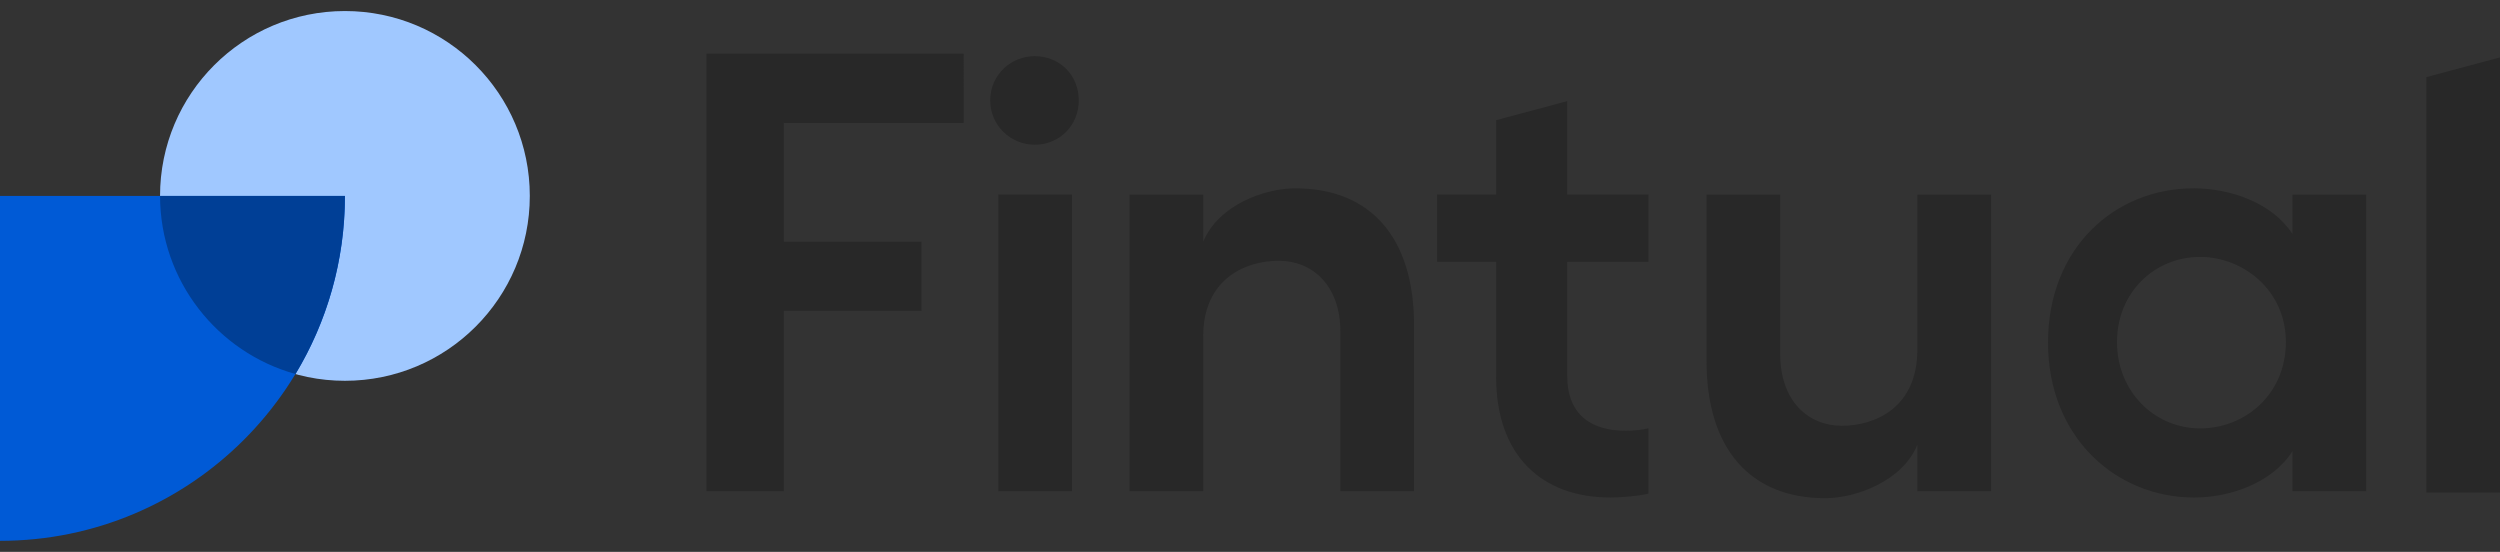 <?xml version="1.0" encoding="utf-8"?>
<!-- Generator: Adobe Illustrator 24.2.3, SVG Export Plug-In . SVG Version: 6.00 Build 0)  -->
<svg version="1.1" id="Layer_1" xmlns="http://www.w3.org/2000/svg" xmlns:xlink="http://www.w3.org/1999/xlink" x="0px" y="0px"
	 viewBox="0 0 1812 400" style="enable-background:new 0 0 1812 400;" xml:space="preserve">
<rect x="0" y="0" width="1812" height="400" fill="#333333" stroke="none"/>
<style type="text/css">
	.st0{fill-rule:evenodd;clip-rule:evenodd;fill:#282828;}
	.st1{fill:#A0C8FF;}
	.st2{fill:#005AD6;}
	.st3{fill:#003F96;}
	.st4{fill-rule:evenodd;clip-rule:evenodd;fill:#F3F6FA;}
	.st5{fill:#2979E8;}
	.st6{fill:#F3F6FA;}
</style>
<path class="st0" d="M4680.1,336V205.3h99.8v-23.7v-26.4h-99.8V69.1h130.4V18.9H4624V336h26.1H4680.1z M4862,84.9
	c17.9,0,31.9-14,31.9-32.1c0-18.5-14-32.1-31.9-32.1c-17.4,0-32.3,13.6-32.3,32.1C4829.7,70.9,4844.6,84.9,4862,84.9z M4984.1,223.7
	V336h-53.4V121.1h53.4v34.1c11-26.7,44.6-38.7,66.7-38.7c55.2,0,86.1,36.4,86.1,99V336h-53.4V220.5c0-34.1-20.7-51.5-44.6-51.5
	C5014.5,169,4984.1,182.3,4984.1,223.7z M5435,341.1c21.6,0,55.7-12,66.7-38.7V336h53.4V121.1h-53.4v112.3
	c0,41.9-30.4,55.2-54.8,55.2c-23.9,0-44.6-17.5-44.6-52V121.1h-53.4v120.6C5348.9,304.3,5379.8,341.1,5435,341.1z M5773.6,307
	c-14.7,23-45.1,33.6-71.3,33.6c-56.6,0-105.9-43.7-105.9-112.3c0-69,48.8-111.8,105.4-111.8c27.2,0,57.1,10.6,71.8,33.1v-28.5h53.4
	V336h-53.4V307z M5706.7,290.5c-33.1,0-60.3-26.7-60.3-62.6c0-35.9,27.2-61.7,60.3-61.7c30.8,0,62.1,23.9,62.1,61.7
	C5768.8,265.6,5739.4,290.5,5706.7,290.5z M5924,21.6l0,315.4h-53.4l0-301.1L5924,21.6z M4889,336V121h-53.4v215H4889z
	 M5306.9,337.8c-7.8,1.8-19.3,2.8-27.6,2.8c-49.7,0-82.8-30.4-82.8-87.4v-83.4h-42.8V121h42.8V67.1l51.5-13.8V121h58.9v48.8h-58.9
	v82.4c0,28.5,17.5,40,42.3,40c5.5,0,11.5-0.5,16.6-1.8V337.8z"/>
<g>
	<circle class="st1" cx="8532" cy="192" r="134"/>
	<path class="st2" d="M8532,192h-250v250C8420.1,442,8532,330,8532,192z"/>
	<path class="st3" d="M8496.2,321.1c22.8-37.7,35.9-81.9,35.9-129.1h-134C8398.1,253.5,8439.6,305.4,8496.2,321.1z"/>
</g>
<g>
	<path class="st0" d="M568.1,356V225.3h99.8v-23.7v-26.4h-99.8V89.1h130.4V38.9H512V356h26.1H568.1z M750,104.9
		c17.9,0,31.9-14,31.9-32.1c0-18.5-14-32.1-31.9-32.1c-17.4,0-32.3,13.6-32.3,32.1C717.7,90.9,732.5,104.9,750,104.9z M872.1,243.7
		V356h-53.4V141.1h53.4v34.1c11-26.7,44.6-38.7,66.7-38.7c55.2,0,86.1,36.4,86.1,99V356h-53.4V240.5c0-34.1-20.7-51.5-44.6-51.5
		C902.5,189,872.1,202.3,872.1,243.7z M1323,361.1c21.6,0,55.7-12,66.7-38.7V356h53.4V141.1h-53.4v112.3c0,41.9-30.4,55.2-54.8,55.2
		c-23.9,0-44.6-17.5-44.6-52V141.1h-53.4v120.6C1236.9,324.3,1267.7,361.1,1323,361.1z M1661.6,327c-14.7,23-45.1,33.6-71.3,33.6
		c-56.6,0-105.9-43.7-105.9-112.3c0-69,48.8-111.8,105.4-111.8c27.2,0,57.1,10.6,71.8,33.1v-28.5h53.4V356h-53.4V327z M1594.7,310.5
		c-33.1,0-60.3-26.7-60.3-62.6c0-35.9,27.2-61.7,60.3-61.7c30.8,0,62.1,23.9,62.1,61.7C1656.8,285.6,1627.4,310.5,1594.7,310.5z
		 M1812,41.6l0,315.4h-53.4l0-301.1L1812,41.6z M777,356V141h-53.4v215H777z M1194.8,357.8c-7.8,1.8-19.3,2.8-27.6,2.8
		c-49.7,0-82.8-30.4-82.8-87.4v-83.4h-42.8V141h42.8V87.1l51.5-13.8V141h58.9v48.8h-58.9v82.4c0,28.5,17.5,40,42.3,40
		c5.5,0,11.5-0.5,16.6-1.8V357.8z"/>
	<g>
		<circle class="st1" cx="250" cy="142" r="134"/>
		<path class="st2" d="M250,142H0v250C138.1,392,250,280,250,142z"/>
		<path class="st3" d="M214.2,271.1C236.9,233.4,250,189.2,250,142h-134C116.1,203.5,157.6,255.4,214.2,271.1z"/>
	</g>
</g>
<g>
	<path class="st4" d="M2880.1,356V225.3h99.8v-23.7v-26.4h-99.8V89.1h130.4V38.9H2824V356h26.1H2880.1z M3062,104.9
		c17.9,0,31.9-14,31.9-32.1c0-18.5-14-32.1-31.9-32.1c-17.4,0-32.3,13.6-32.3,32.1C3029.7,90.9,3044.5,104.9,3062,104.9z
		 M3184.1,243.7V356h-53.4V141.1h53.4v34.1c11-26.7,44.6-38.7,66.7-38.7c55.2,0,86.1,36.4,86.1,99V356h-53.4V240.5
		c0-34.1-20.7-51.5-44.6-51.5C3214.5,189,3184.1,202.3,3184.1,243.7z M3635,361.1c21.6,0,55.7-12,66.7-38.7V356h53.4V141.1h-53.4
		v112.3c0,41.9-30.4,55.2-54.8,55.2c-23.9,0-44.6-17.5-44.6-52V141.1h-53.4v120.6C3548.9,324.3,3579.7,361.1,3635,361.1z
		 M3973.6,327c-14.7,23-45.1,33.6-71.3,33.6c-56.6,0-105.9-43.7-105.9-112.3c0-69,48.8-111.8,105.4-111.8
		c27.2,0,57.1,10.6,71.8,33.1v-28.5h53.4V356h-53.4V327z M3906.7,310.5c-33.1,0-60.3-26.7-60.3-62.6c0-35.9,27.2-61.7,60.3-61.7
		c30.8,0,62.1,23.9,62.1,61.7C3968.8,285.6,3939.4,310.5,3906.7,310.5z M4124,41.6l0,315.4h-53.4l0-301.1L4124,41.6z M3089,356V141
		h-53.4v215H3089z M3506.8,357.8c-7.8,1.8-19.3,2.8-27.6,2.8c-49.7,0-82.8-30.4-82.8-87.4v-83.4h-42.8V141h42.8V87.1l51.5-13.8
		l0,67.7h58.9v48.8h-58.9v82.4c0,28.5,17.5,40,42.3,40c5.5,0,11.5-0.5,16.6-1.8V357.8z"/>
	<g>
		<circle class="st1" cx="2562" cy="142" r="134"/>
		<path class="st5" d="M2562,142h-250v250C2450.1,392,2562,280,2562,142z"/>
		<path class="st6" d="M2526.2,271.1c22.8-37.7,35.9-81.9,35.9-129.1h-134C2428.1,203.5,2469.6,255.4,2526.2,271.1z"/>
	</g>
</g>
<path class="st4" d="M6480.1,336V205.3h99.8v-23.7v-26.4h-99.8V69.1h130.4V18.9H6424V336h26.1H6480.1z M6662,84.9
	c17.9,0,31.9-14,31.9-32.1c0-18.5-14-32.1-31.9-32.1c-17.4,0-32.3,13.6-32.3,32.1C6629.7,70.9,6644.6,84.9,6662,84.9z M6784.1,223.7
	V336h-53.4V121.1h53.4v34.1c11-26.7,44.6-38.7,66.7-38.7c55.2,0,86.1,36.4,86.1,99V336h-53.4V220.5c0-34.1-20.7-51.5-44.6-51.5
	C6814.5,169,6784.1,182.3,6784.1,223.7z M7235,341.1c21.6,0,55.7-12,66.7-38.7V336h53.4V121.1h-53.4v112.3
	c0,41.9-30.4,55.2-54.8,55.2c-23.9,0-44.6-17.5-44.6-52V121.1h-53.4v120.6C7148.9,304.3,7179.8,341.1,7235,341.1z M7573.6,307
	c-14.7,23-45.1,33.6-71.3,33.6c-56.6,0-105.9-43.7-105.9-112.3c0-69,48.8-111.8,105.4-111.8c27.2,0,57.1,10.6,71.8,33.1v-28.5h53.4
	V336h-53.4V307z M7506.7,290.5c-33.1,0-60.3-26.7-60.3-62.6c0-35.9,27.2-61.7,60.3-61.7c30.8,0,62.1,23.9,62.1,61.7
	C7568.8,265.6,7539.4,290.5,7506.7,290.5z M7724,21.6l0,315.4h-53.4l0-301.1L7724,21.6z M6689,336V121h-53.4v215H6689z
	 M7106.9,337.8c-7.8,1.8-19.3,2.8-27.6,2.8c-49.7,0-82.8-30.4-82.8-87.4v-83.4h-42.8V121h42.8V67.1l51.5-13.8V121h58.9v48.8h-58.9
	v82.4c0,28.5,17.5,40,42.3,40c5.5,0,11.5-0.5,16.6-1.8V337.8z"/>
<g>
	<circle class="st1" cx="9532" cy="192" r="134"/>
	<path class="st5" d="M9532,192h-250v250C9420.1,442,9532,330,9532,192z"/>
	<path class="st6" d="M9496.2,321.1c22.8-37.7,35.9-81.9,35.9-129.1h-134C9398.1,253.5,9439.6,305.4,9496.2,321.1z"/>
</g>
</svg>
